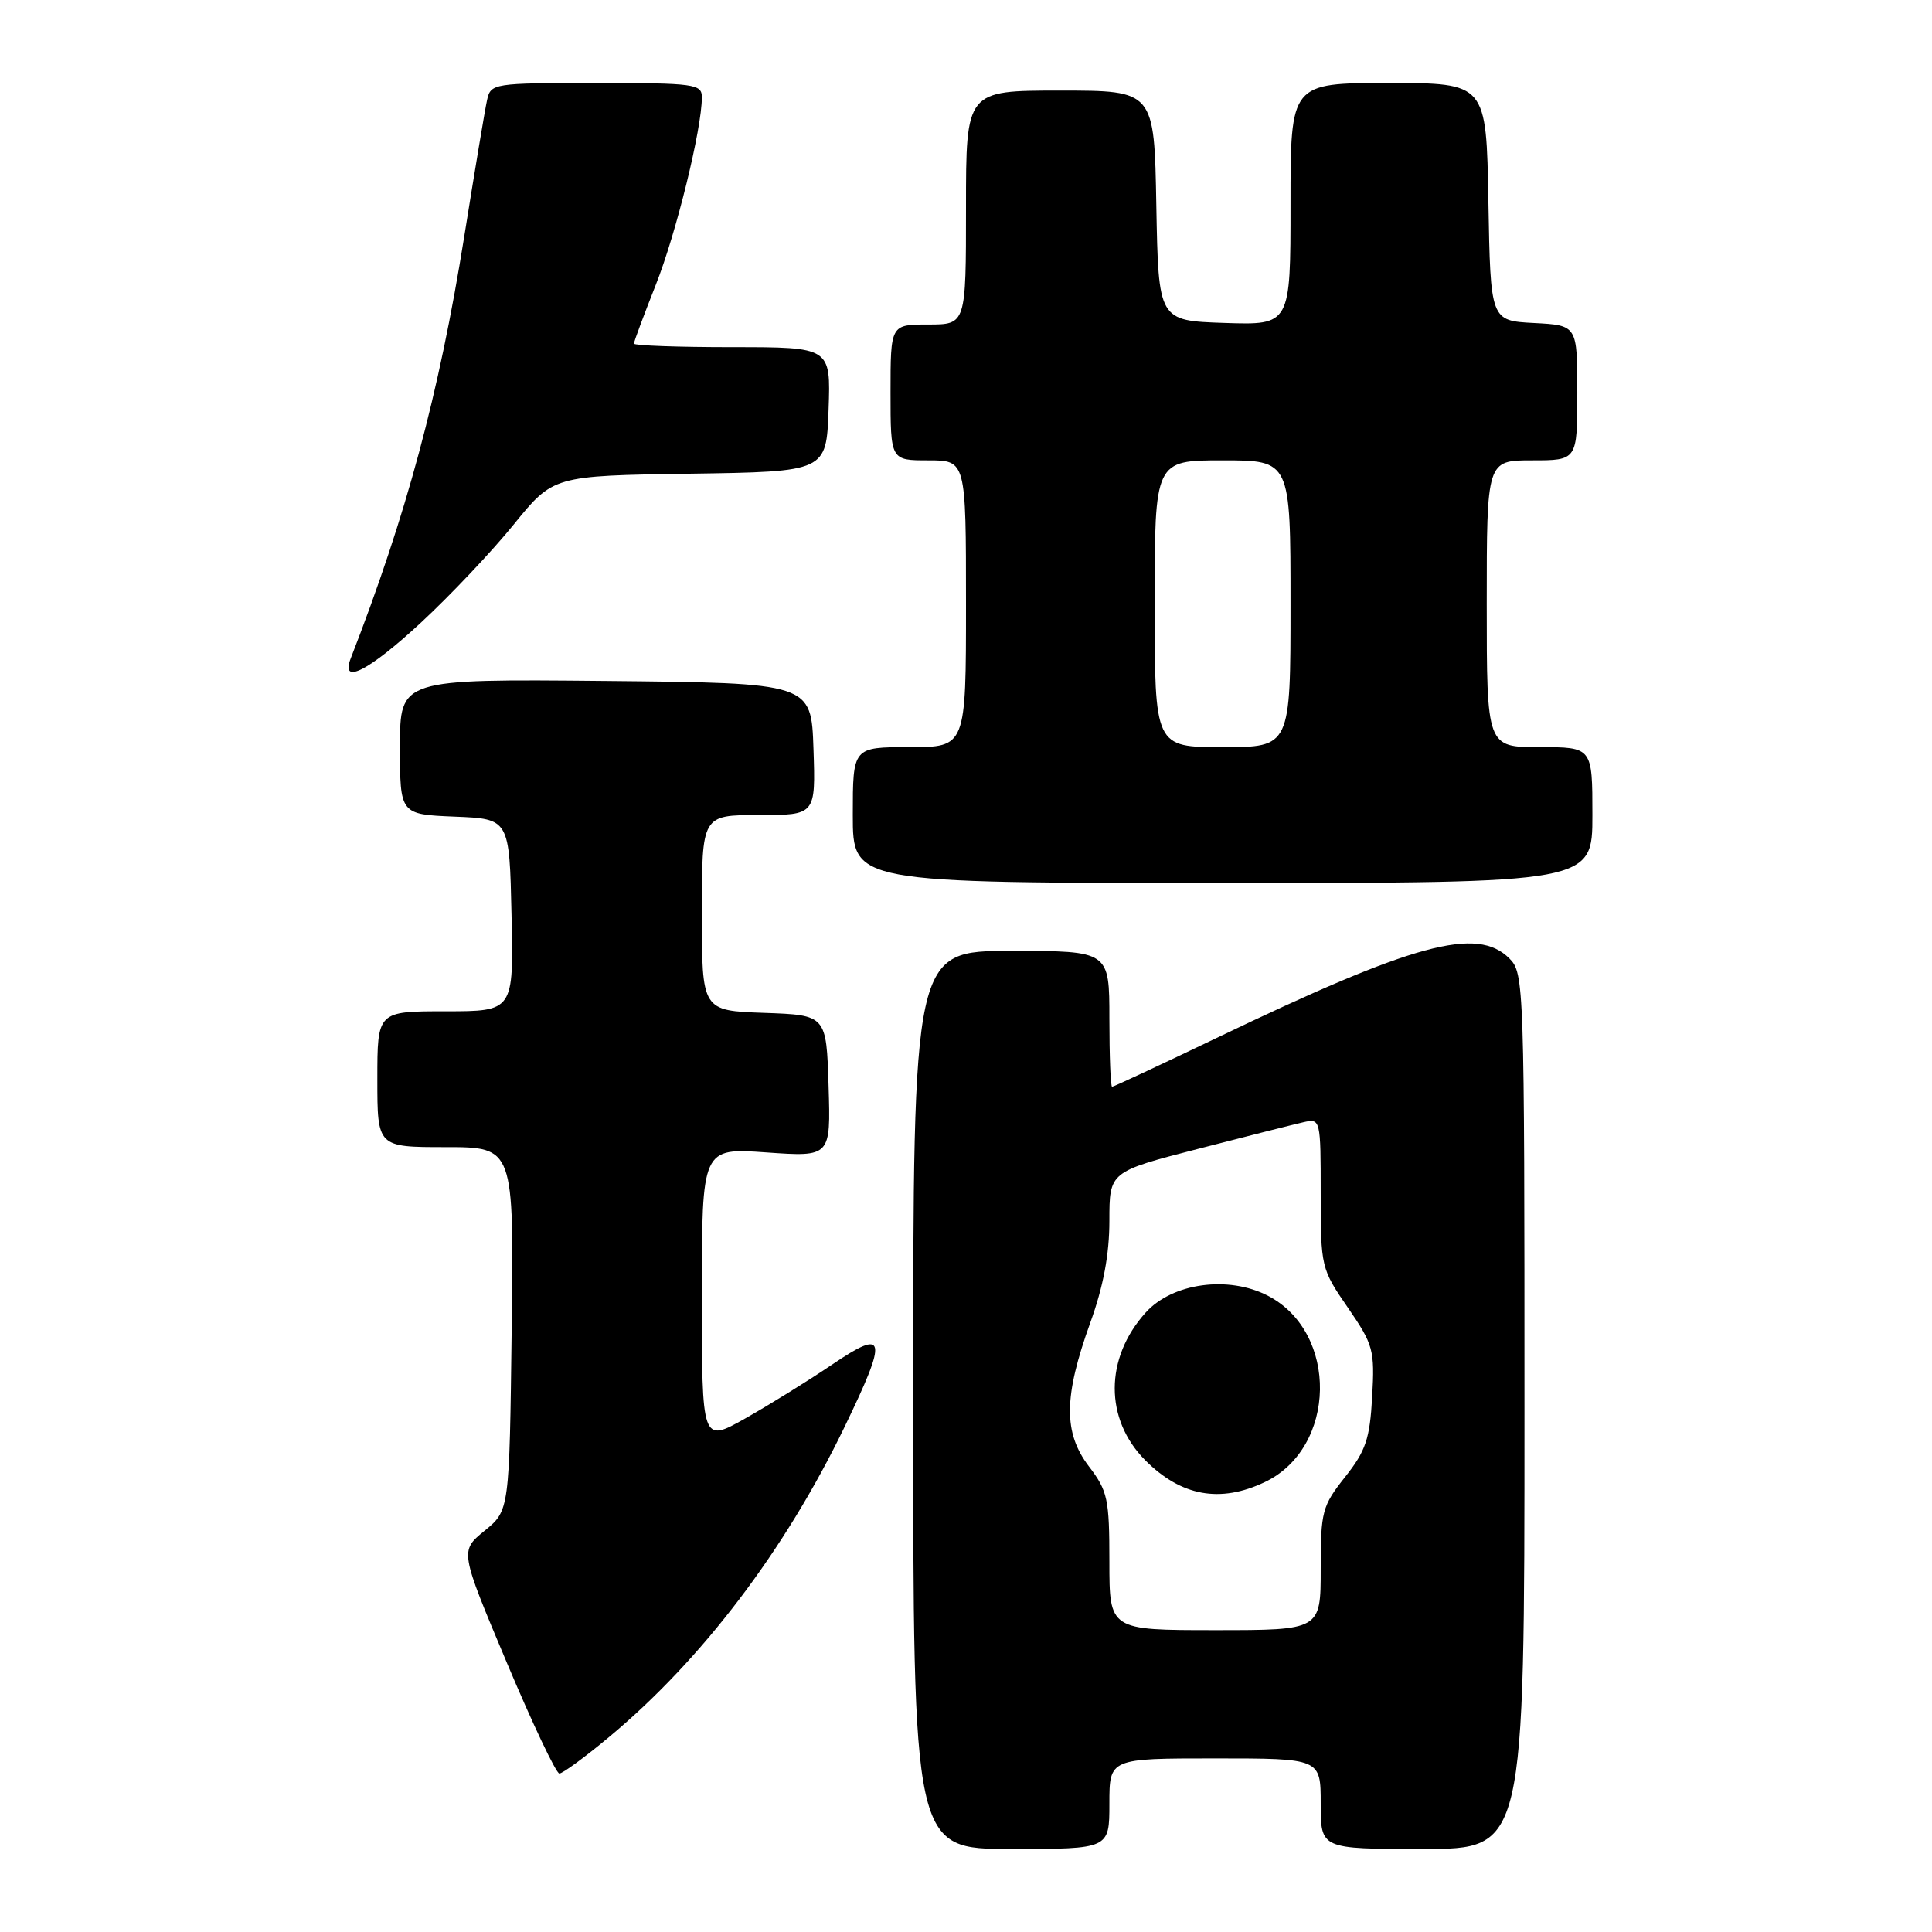 <?xml version="1.0" encoding="UTF-8" standalone="no"?>
<!DOCTYPE svg PUBLIC "-//W3C//DTD SVG 1.1//EN" "http://www.w3.org/Graphics/SVG/1.1/DTD/svg11.dtd" >
<svg xmlns="http://www.w3.org/2000/svg" xmlns:xlink="http://www.w3.org/1999/xlink" version="1.1" viewBox="0 0 256 256">
 <g >
 <path fill="currentColor"
d=" M 147.00 239.00 C 147.00 233.00 147.00 233.00 161.00 233.00 C 175.00 233.00 175.00 233.00 175.00 239.00 C 175.00 245.00 175.00 245.00 188.50 245.00 C 202.00 245.00 202.00 245.00 202.00 187.00 C 202.00 130.33 201.95 128.95 200.00 127.00 C 195.71 122.71 187.37 124.97 161.11 137.58 C 153.75 141.11 147.56 144.00 147.36 144.00 C 147.16 144.00 147.00 139.95 147.00 135.00 C 147.00 126.00 147.00 126.00 134.00 126.00 C 121.00 126.00 121.00 126.00 121.00 185.50 C 121.00 245.00 121.00 245.00 134.00 245.00 C 147.00 245.00 147.00 245.00 147.00 239.00 Z  M 80.70 230.17 C 93.01 219.92 104.01 205.43 111.92 189.05 C 117.68 177.13 117.44 175.95 110.25 180.82 C 107.09 182.96 101.91 186.17 98.75 187.95 C 93.00 191.19 93.00 191.19 93.00 171.64 C 93.00 152.10 93.00 152.10 101.54 152.70 C 110.08 153.30 110.08 153.30 109.79 143.90 C 109.50 134.50 109.50 134.50 101.25 134.21 C 93.00 133.92 93.00 133.92 93.00 120.96 C 93.00 108.00 93.00 108.00 100.54 108.00 C 108.08 108.00 108.08 108.00 107.79 99.25 C 107.50 90.50 107.50 90.50 80.25 90.23 C 53.00 89.97 53.00 89.97 53.00 98.94 C 53.00 107.91 53.00 107.91 60.25 108.21 C 67.50 108.50 67.50 108.50 67.78 121.25 C 68.06 134.00 68.06 134.00 59.03 134.00 C 50.00 134.00 50.00 134.00 50.00 143.00 C 50.00 152.00 50.00 152.00 59.05 152.00 C 68.10 152.00 68.10 152.00 67.80 176.07 C 67.50 200.15 67.50 200.15 64.21 202.83 C 60.93 205.51 60.93 205.51 67.13 220.25 C 70.54 228.36 73.69 235.00 74.12 235.00 C 74.55 235.00 77.51 232.83 80.70 230.17 Z  M 211.00 108.00 C 211.00 99.00 211.00 99.00 204.00 99.00 C 197.00 99.00 197.00 99.00 197.00 80.00 C 197.00 61.00 197.00 61.00 203.00 61.00 C 209.00 61.00 209.00 61.00 209.00 52.05 C 209.00 43.10 209.00 43.10 203.25 42.80 C 197.50 42.50 197.50 42.50 197.22 26.75 C 196.95 11.00 196.95 11.00 183.97 11.00 C 171.00 11.00 171.00 11.00 171.00 27.04 C 171.00 43.08 171.00 43.08 162.25 42.79 C 153.50 42.50 153.50 42.50 153.22 27.25 C 152.95 12.00 152.95 12.00 140.47 12.00 C 128.00 12.00 128.00 12.00 128.00 27.50 C 128.00 43.00 128.00 43.00 123.00 43.00 C 118.00 43.00 118.00 43.00 118.00 52.00 C 118.00 61.00 118.00 61.00 123.00 61.00 C 128.00 61.00 128.00 61.00 128.00 80.00 C 128.00 99.00 128.00 99.00 120.50 99.00 C 113.00 99.00 113.00 99.00 113.00 108.00 C 113.00 117.00 113.00 117.00 162.00 117.00 C 211.00 117.00 211.00 117.00 211.00 108.00 Z  M 55.79 82.49 C 59.65 78.91 65.18 73.07 68.06 69.51 C 73.31 63.04 73.31 63.04 91.41 62.77 C 109.50 62.50 109.50 62.50 109.79 54.25 C 110.08 46.00 110.08 46.00 97.04 46.00 C 89.87 46.00 84.00 45.79 84.00 45.53 C 84.00 45.27 85.30 41.78 86.88 37.78 C 89.60 30.93 93.00 17.08 93.00 12.89 C 93.00 11.13 92.07 11.00 79.02 11.00 C 65.33 11.00 65.03 11.05 64.54 13.25 C 64.26 14.49 62.90 22.67 61.50 31.42 C 58.17 52.23 53.87 68.21 46.47 87.25 C 45.07 90.84 48.86 88.91 55.79 82.49 Z  M 147.00 206.93 C 147.00 198.61 146.78 197.57 144.29 194.31 C 140.89 189.85 140.93 185.08 144.47 175.26 C 146.20 170.48 147.00 166.20 147.00 161.76 C 147.00 155.26 147.00 155.26 158.75 152.23 C 165.21 150.56 171.51 148.97 172.75 148.69 C 174.97 148.19 175.00 148.34 175.00 158.12 C 175.00 167.88 175.06 168.14 178.60 173.27 C 181.98 178.19 182.17 178.88 181.82 185.07 C 181.51 190.66 180.98 192.24 178.23 195.71 C 175.19 199.55 175.00 200.27 175.00 207.89 C 175.00 216.00 175.00 216.00 161.00 216.00 C 147.00 216.00 147.00 216.00 147.00 206.93 Z  M 167.58 196.39 C 177.14 191.86 177.40 176.55 168.00 171.69 C 162.75 168.98 155.35 170.00 151.81 173.92 C 146.36 179.96 146.34 188.06 151.76 193.50 C 156.51 198.26 161.67 199.20 167.58 196.39 Z  M 153.00 80.00 C 153.00 61.00 153.00 61.00 162.00 61.00 C 171.00 61.00 171.00 61.00 171.00 80.00 C 171.00 99.00 171.00 99.00 162.00 99.00 C 153.00 99.00 153.00 99.00 153.00 80.00 Z "/>
</g>
</svg>